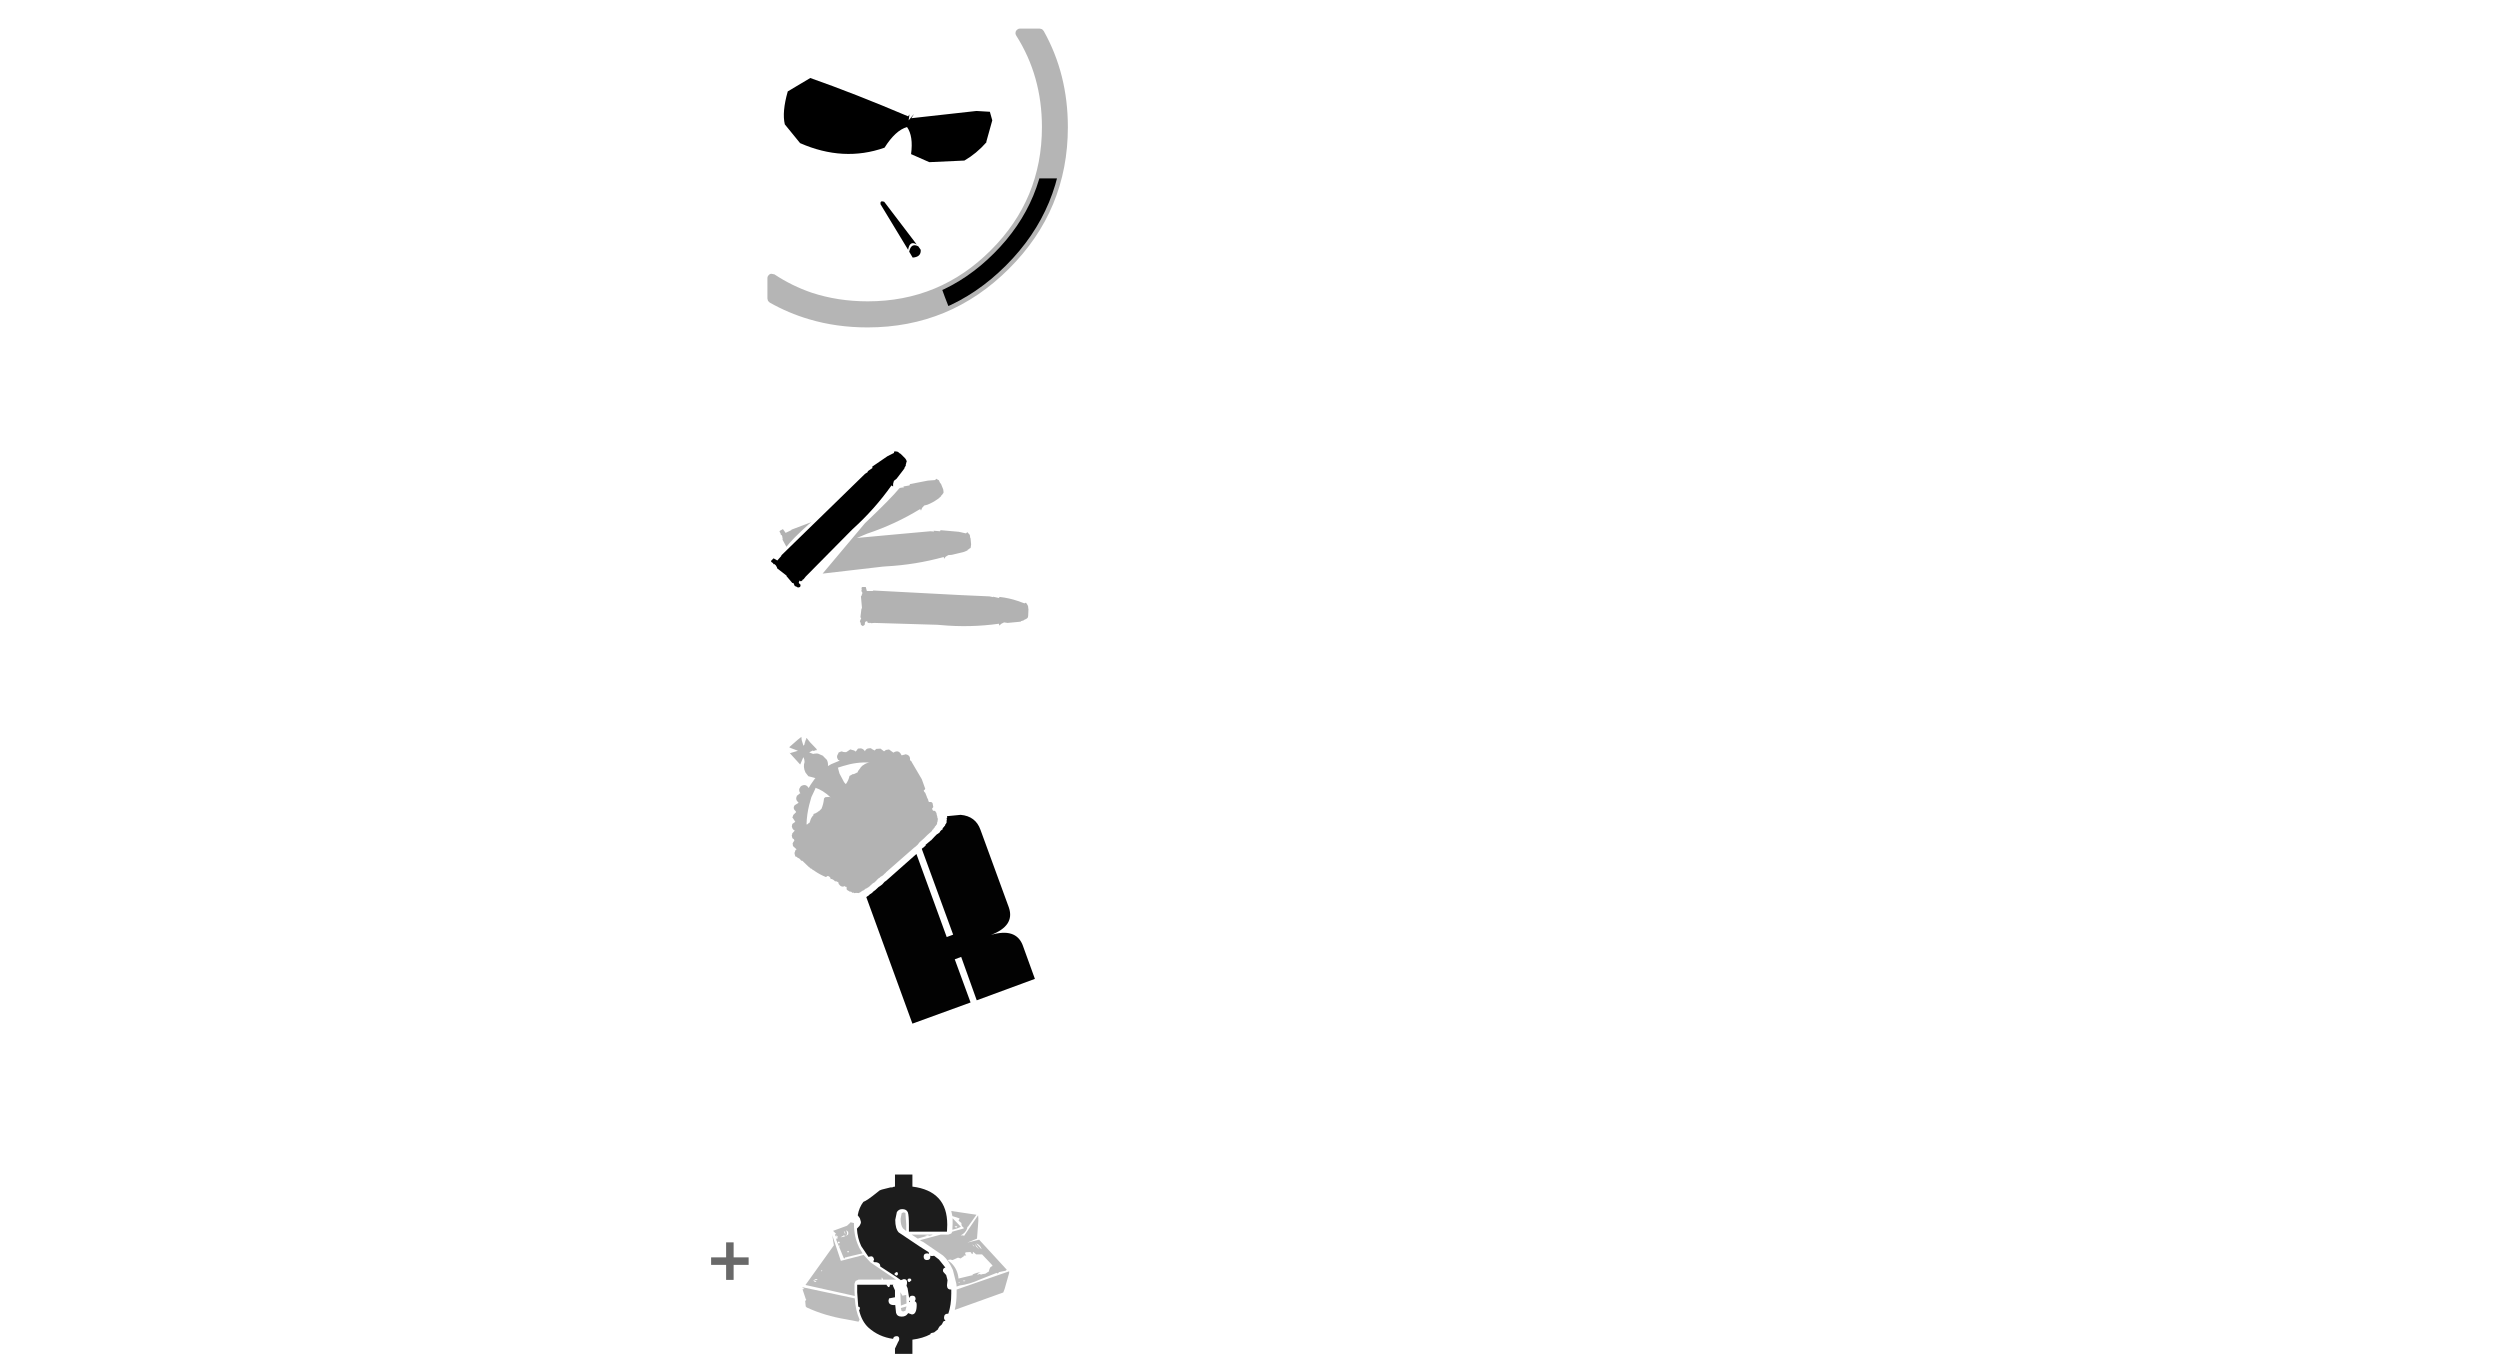 <?xml version="1.0" encoding="UTF-8" standalone="no"?>
<svg xmlns:xlink="http://www.w3.org/1999/xlink" height="252.55px" width="466.35px" xmlns="http://www.w3.org/2000/svg">
  <g transform="matrix(1.0, 0.0, 0.0, 1.0, 220.7, 209.75)">
    <use height="33.45" transform="matrix(1.0, 0.0, 0.0, 1.0, -88.05, 9.35)" width="169.3" xlink:href="#sprite0"/>
    <use height="53.5" transform="matrix(1.0, 0.0, 0.0, 1.0, -73.5, -72.3)" width="318.5" xlink:href="#sprite1"/>
    <use height="32.65" transform="matrix(1.0, 0.0, 0.0, 1.0, -76.85, -125.6)" width="321.75" xlink:href="#sprite2"/>
    <use height="108.35" transform="matrix(1.0, 0.0, 0.0, 1.0, -153.6, -209.75)" width="304.2" xlink:href="#sprite3"/>
  </g>
  <defs>
    <g id="sprite0" transform="matrix(1.0, 0.0, 0.0, 1.0, 36.25, 16.35)">
      <use height="33.45" transform="matrix(1.0, 0.0, 0.0, 1.0, -36.25, -16.35)" width="55.6" xlink:href="#shape0"/>
      <use height="16.6" transform="matrix(1.0, 0.0, 0.0, 1.0, 29.05, -6.7)" width="104.0" xlink:href="#text0"/>
    </g>
    <g id="shape0" transform="matrix(1.0, 0.0, 0.0, 1.0, 36.25, 16.35)">
      <path d="M10.0 -8.2 L8.75 -8.6 8.75 -8.65 8.55 -9.55 13.25 -8.85 11.65 -6.6 11.55 -6.6 11.55 -6.45 11.5 -6.35 11.5 -6.25 Q11.15 -5.4 10.3 -5.0 L10.85 -5.0 10.9 -4.85 13.55 -8.75 13.6 -8.2 13.6 -7.7 13.35 -4.4 11.55 -3.65 13.75 -4.2 18.9 1.4 18.8 1.5 18.75 1.55 18.65 1.6 17.45 1.85 17.3 2.05 17.15 2.1 17.0 2.0 13.85 3.25 Q12.0 4.1 10.1 4.35 L9.55 4.55 9.5 4.05 8.85 1.45 Q8.05 -0.35 7.0 -1.25 L3.2 -3.85 3.2 -3.8 2.7 -4.1 6.6 -5.15 8.0 -5.15 8.55 -5.35 8.75 -5.7 10.9 -6.3 10.8 -6.5 10.7 -6.6 10.6 -6.65 Q10.4 -6.95 10.45 -7.3 L9.9 -7.75 10.1 -8.1 10.05 -8.15 10.05 -8.2 10.0 -8.2 M0.0 -9.2 L0.15 -7.05 0.15 -5.9 0.15 -5.8 -0.45 -6.3 Q-0.9 -6.85 -0.9 -8.1 L-0.7 -9.15 -0.35 -9.3 0.0 -9.2 M8.8 -7.2 L8.8 -8.2 10.35 -6.6 9.65 -6.3 8.95 -6.1 8.75 -6.05 8.8 -7.2 M9.45 -6.4 L9.7 -6.7 9.15 -6.7 9.45 -6.4 M4.35 -4.95 L4.3 -5.0 4.25 -5.0 4.3 -5.05 3.55 -4.95 4.0 -4.9 2.3 -4.4 1.15 -5.15 5.1 -5.15 5.0 -5.1 4.9 -5.05 4.8 -5.0 4.7 -5.0 4.6 -4.95 4.5 -4.95 4.4 -4.95 4.35 -4.95 M12.7 -3.0 L12.9 -2.95 12.45 -3.35 12.7 -3.0 M14.2 -2.4 L14.15 -2.6 Q13.85 -3.3 13.2 -3.5 L14.2 -2.4 M13.2 -2.9 L13.75 -2.4 12.95 -3.45 13.2 -2.9 M8.45 -0.5 L8.05 -0.45 7.9 -0.35 8.5 0.1 Q9.75 1.3 9.9 3.05 L12.6 2.4 12.5 2.3 Q13.25 1.95 14.05 1.85 L13.7 2.0 13.35 2.35 13.55 2.3 13.6 2.3 13.65 2.25 13.7 2.25 13.75 2.2 13.95 2.25 14.1 2.3 14.15 2.35 14.2 2.25 14.9 2.15 15.6 1.7 15.6 1.5 15.8 1.0 Q16.0 0.8 16.25 0.7 L16.3 0.75 16.1 0.45 14.3 -1.45 13.2 -1.45 12.6 -1.95 12.55 -1.5 12.15 -1.75 12.3 -1.9 11.2 -1.85 11.2 -1.7 11.1 -1.6 11.35 -1.25 10.8 -1.25 11.0 -1.2 10.3 -0.7 9.8 -0.85 8.8 -0.4 8.55 -0.45 8.45 -0.5 M19.35 1.9 L19.35 2.0 18.5 5.0 18.25 5.65 9.2 8.9 Q9.55 7.45 9.55 5.65 L9.55 5.1 19.35 1.7 19.35 1.9 M0.15 6.1 L0.2 7.7 -0.85 8.1 -0.95 5.7 -0.95 5.6 -0.55 6.25 0.15 6.1 M0.2 8.25 L0.0 9.05 -0.45 9.2 -0.75 9.05 -0.85 8.55 0.2 8.25 M9.85 3.8 L10.05 3.85 10.15 3.65 9.85 3.8 M10.9 3.6 L11.2 3.45 10.75 3.4 10.9 3.6 M-10.25 -7.45 L-9.6 -7.3 -9.6 -7.15 Q-9.6 -4.75 -8.7 -2.9 L-8.7 -2.85 -8.0 -1.65 -11.0 -0.95 -10.75 -0.95 -11.1 -0.9 -11.2 -0.95 -11.3 -0.7 -11.5 -0.75 -12.9 -4.15 -12.9 -4.45 -12.7 -4.35 -12.65 -4.85 -12.95 -5.0 -12.85 -4.6 -13.15 -5.1 -13.1 -5.2 -12.9 -5.25 -13.5 -5.85 -10.9 -6.8 -10.3 -7.35 -10.25 -7.45 M-12.2 -3.1 L-12.35 -3.1 -12.35 -2.95 -12.2 -2.95 -12.2 -3.1 M-12.25 -3.7 L-12.3 -3.8 -12.45 -3.85 -12.55 -3.8 -12.6 -3.7 -12.55 -3.55 -12.45 -3.5 -12.3 -3.55 -12.25 -3.7 M-11.4 -5.75 L-11.5 -5.85 -11.25 -5.2 Q-11.15 -5.5 -11.4 -5.75 M-11.0 -5.8 Q-10.7 -5.25 -11.15 -4.9 L-11.55 -5.0 -11.65 -4.9 -12.1 -4.65 Q-11.35 -4.7 -10.7 -5.15 -10.5 -5.7 -11.05 -5.95 L-11.0 -5.8 M-13.65 -5.05 L-12.05 -0.25 -7.8 -1.35 -6.5 0.05 -2.0 3.1 -1.75 3.25 -4.15 3.25 -4.4 2.8 -4.45 3.05 -4.45 3.25 -8.75 3.25 -9.3 3.5 -9.5 4.0 -9.5 5.4 -9.45 6.3 -18.65 4.25 -13.35 -3.15 -13.65 -5.05 M-16.35 3.15 L-17.05 3.15 -16.65 3.35 -16.35 3.15 M-17.15 3.45 Q-16.95 3.75 -16.6 3.65 -16.85 3.35 -17.2 3.4 L-17.15 3.45 M-15.7 1.8 L-15.5 1.45 -15.65 1.45 -15.7 1.8 M-9.45 6.75 Q-9.3 9.1 -8.55 10.7 L-8.75 11.1 -11.1 10.65 Q-15.05 10.0 -18.4 8.45 L-18.6 8.25 -18.7 7.25 -18.5 7.0 -18.5 6.95 -18.55 6.95 -18.6 6.85 -19.2 5.05 -18.85 5.0 -19.3 4.65 -9.45 6.75 M-10.85 -1.95 L-10.8 -1.85 -10.7 -1.85 -10.6 -1.85 -10.55 -1.95 -10.6 -2.05 -10.7 -2.1 -10.8 -2.05 -10.85 -1.95" fill="#000000" fill-opacity="0.267" fill-rule="evenodd" stroke="none"/>
      <path d="M1.3 -14.1 Q4.55 -13.7 6.2 -11.9 7.8 -10.15 7.8 -7.0 L7.75 -5.7 0.65 -5.7 0.65 -6.85 Q0.65 -8.75 0.45 -9.3 0.2 -9.9 -0.6 -9.9 -1.25 -9.9 -1.6 -9.35 L-1.9 -7.9 Q-1.9 -6.25 -1.25 -5.55 L2.55 -3.0 4.35 -1.85 4.35 -1.8 4.4 -1.55 4.1 -1.65 Q3.4 -1.65 3.4 -1.05 3.4 -0.4 4.0 -0.4 4.65 -0.4 4.65 -1.05 L4.6 -1.2 4.95 -1.15 5.35 -1.2 6.25 -0.5 7.45 1.0 Q7.0 1.1 7.0 1.55 7.0 1.8 7.15 1.9 L7.6 2.4 7.85 3.35 7.75 4.3 Q7.75 5.1 8.45 5.1 L8.55 5.1 8.55 5.85 Q8.55 8.0 8.0 9.6 L7.95 9.6 Q7.2 9.6 7.2 10.35 7.2 10.7 7.45 10.85 L7.4 10.95 Q7.15 10.95 7.05 11.1 L6.8 11.6 6.35 12.0 6.1 12.4 6.1 12.5 5.35 13.1 4.9 13.2 Q4.65 13.25 4.65 13.45 3.25 14.2 1.3 14.45 L1.3 17.1 -1.95 17.1 -1.95 16.1 -1.9 16.0 -1.4 14.95 -1.4 14.9 -1.25 14.7 -1.15 14.35 Q-1.15 13.75 -1.7 13.8 -2.25 13.85 -2.3 14.3 -4.95 13.95 -6.9 12.2 -8.15 11.05 -8.65 8.95 -8.5 8.85 -8.5 8.6 -8.5 8.3 -8.8 8.3 L-9.0 5.6 -9.0 4.2 -3.5 4.2 -3.5 4.3 -3.2 4.65 Q-2.9 4.65 -2.9 4.3 L-2.9 4.2 -2.25 4.2 -2.35 4.35 -1.95 5.25 -1.95 5.9 -1.95 6.55 -2.0 6.55 -3.05 6.75 -3.15 7.1 Q-3.2 8.0 -2.15 8.0 L-1.9 8.0 -1.75 9.45 Q-1.55 10.15 -0.7 10.15 0.05 10.15 0.4 9.65 L0.5 9.5 1.2 9.75 Q2.1 9.75 2.1 7.95 2.1 7.4 1.75 7.3 L1.75 7.25 1.9 6.9 Q1.9 6.25 1.3 6.25 0.8 6.25 0.7 6.7 L0.4 4.85 0.2 4.4 0.3 3.9 Q0.35 3.15 -0.3 3.15 L-0.85 3.35 -1.85 2.65 -4.7 0.8 -4.7 0.7 Q-4.7 0.15 -5.45 0.0 L-5.8 0.0 -6.0 -0.15 -5.85 -0.5 -5.95 -0.8 Q-6.1 -1.1 -6.4 -1.1 L-6.9 -1.0 -8.25 -3.0 Q-8.95 -4.5 -9.05 -6.25 L-8.55 -6.8 Q-8.3 -7.2 -8.3 -7.5 L-8.5 -8.2 -8.9 -8.75 Q-8.65 -10.2 -7.85 -11.25 -7.15 -11.5 -5.3 -13.0 L-4.8 -13.4 -4.4 -13.55 -2.8 -13.95 -2.6 -13.95 Q-2.35 -13.95 -2.25 -14.05 L-1.95 -14.1 -1.95 -16.35 1.3 -16.35 1.3 -14.1 M0.7 7.1 L0.85 7.4 0.7 7.45 0.7 7.1 M0.8 3.05 Q0.4 3.05 0.4 3.3 0.4 3.7 0.75 3.7 L1.1 3.4 Q1.1 3.05 0.8 3.05 M-1.4 2.15 Q-1.4 1.8 -1.75 1.85 L-2.1 2.2 -1.75 2.5 Q-1.4 2.5 -1.4 2.15" fill="#000000" fill-opacity="0.89" fill-rule="evenodd" stroke="none"/>
      <path d="M-36.25 -0.9 L-33.45 -0.9 -33.45 -3.7 -32.05 -3.7 -32.05 -0.9 -29.25 -0.9 -29.25 0.5 -32.05 0.5 -32.05 3.3 -33.45 3.3 -33.45 0.5 -36.25 0.5 -36.25 -0.9" fill="#000000" fill-opacity="0.588" fill-rule="evenodd" stroke="none"/>
    </g>
    <g id="sprite1" transform="matrix(1.0, 0.0, 0.0, 1.0, 22.95, 26.75)">
      <use height="53.5" transform="matrix(1.0, 0.0, 0.0, 1.0, -22.95, -26.75)" width="45.85" xlink:href="#shape1"/>
      <use height="16.6" transform="matrix(1.0, 0.0, 0.0, 1.0, 44.5, -10.4)" width="251.05" xlink:href="#text1"/>
    </g>
    <g id="shape1" transform="matrix(1.0, 0.0, 0.0, 1.0, 22.95, 26.75)">
      <path d="M2.75 -15.5 L3.0 -15.0 3.0 -14.95 3.05 -14.7 3.1 -14.7 3.15 -14.6 3.6 -14.6 3.65 -14.5 3.7 -14.5 3.7 -14.45 3.8 -14.45 3.8 -14.35 3.85 -14.25 3.85 -14.15 3.95 -13.65 3.85 -13.55 3.85 -13.5 3.8 -13.45 3.7 -13.35 3.75 -13.3 3.8 -13.1 3.85 -13.05 3.95 -12.95 4.2 -12.95 4.4 -12.8 4.4 -12.75 4.45 -12.65 4.45 -12.6 4.55 -12.6 4.5 -12.45 4.6 -12.4 4.65 -12.35 4.55 -12.35 4.7 -11.85 4.7 -11.65 4.75 -11.65 4.8 -11.5 4.75 -11.45 4.8 -11.35 4.75 -11.1 4.75 -11.0 4.7 -10.85 4.75 -10.8 4.65 -10.8 4.65 -10.75 4.65 -10.5 4.6 -10.45 4.6 -10.4 4.5 -10.3 4.45 -10.25 4.45 -10.2 4.35 -10.1 4.3 -10.1 4.3 -10.0 4.2 -9.95 4.25 -9.9 4.2 -9.9 4.2 -9.85 4.0 -9.65 4.0 -9.6 3.95 -9.5 3.9 -9.5 3.7 -9.3 3.75 -9.25 3.6 -9.1 3.55 -9.05 3.25 -8.8 2.8 -8.4 2.2 -7.8 1.4 -7.1 1.05 -6.65 1.0 -6.6 0.5 -6.15 0.45 -6.15 -4.85 -1.5 -4.9 -1.45 -4.95 -1.35 -5.05 -1.3 -5.4 -0.95 -5.45 -0.9 -5.95 -0.6 -6.05 -0.45 -6.15 -0.45 -6.7 0.05 -6.65 0.1 -6.95 0.3 -7.0 0.4 -7.3 0.55 -7.7 0.9 -8.0 1.2 -8.05 1.2 -8.2 1.35 -8.25 1.35 -8.45 1.5 -8.55 1.5 Q-8.55 1.65 -8.65 1.55 L-9.0 1.85 -9.25 1.95 -9.4 2.05 -9.75 2.3 -9.8 2.3 -9.9 2.35 -10.0 2.4 -10.4 2.35 -10.45 2.4 -10.6 2.35 -10.65 2.4 Q-10.8 2.45 -10.9 2.3 L-10.95 2.35 -11.0 2.3 -11.15 2.35 -11.3 2.2 -11.45 2.1 -11.55 2.15 -11.7 2.1 -11.8 2.0 -11.95 1.95 -12.25 1.7 -12.15 1.65 -12.2 1.6 -12.3 1.6 -12.2 1.55 -12.25 1.45 -12.2 1.45 -12.25 1.25 -12.35 1.2 -12.45 1.25 -12.5 1.15 -12.55 1.15 -12.55 1.05 -12.6 1.1 Q-13.2 1.4 -13.7 0.7 L-13.75 0.45 -13.75 0.4 Q-14.1 0.15 -14.35 0.2 L-14.35 0.25 Q-14.65 -0.15 -15.1 -0.25 L-15.15 -0.2 -15.2 -0.25 -15.25 -0.45 Q-15.65 -1.0 -16.0 -0.65 L-16.05 -0.6 -16.1 -0.6 Q-17.2 -1.05 -18.15 -1.7 L-18.2 -1.75 -18.45 -1.9 -18.55 -1.95 -18.8 -2.15 -18.85 -2.2 -19.0 -2.2 -19.0 -2.3 -19.05 -2.3 -19.1 -2.3 -19.15 -2.45 -19.25 -2.45 -20.5 -3.65 -20.55 -3.6 -20.65 -3.65 -20.7 -3.7 -20.75 -3.7 -20.8 -3.8 -21.05 -4.05 -21.2 -4.15 -21.2 -4.1 -21.35 -4.2 -21.6 -4.4 -21.7 -4.4 -21.8 -4.45 -21.85 -4.65 -21.95 -5.0 -21.9 -5.05 -21.95 -5.1 -21.85 -5.1 -21.95 -5.15 -21.85 -5.3 -21.85 -5.35 -21.85 -5.4 -21.8 -5.45 -21.85 -5.45 -21.75 -5.6 -21.7 -5.65 -21.75 -5.65 -21.55 -5.75 -21.6 -5.8 -22.2 -6.35 -22.25 -6.5 -22.25 -6.6 -22.3 -6.85 -22.3 -6.9 -22.15 -6.95 -22.25 -6.95 -22.2 -7.0 -22.2 -7.1 Q-21.7 -7.5 -22.35 -7.85 L-22.35 -7.9 -22.45 -8.3 -22.45 -8.4 -22.4 -8.45 -22.45 -8.5 -22.35 -8.55 -22.4 -8.65 -22.35 -8.7 -22.35 -8.75 -21.95 -9.2 -21.85 -9.2 Q-22.4 -9.55 -22.4 -9.95 L-22.45 -10.0 -22.35 -10.5 -21.8 -10.9 -22.25 -11.6 -22.3 -11.65 -22.35 -11.7 -22.2 -12.05 -22.2 -12.15 -22.25 -12.1 -21.65 -12.7 -21.7 -12.85 Q-22.35 -13.4 -21.9 -14.0 L-21.25 -14.4 -21.2 -14.5 Q-21.85 -15.0 -21.5 -15.75 L-20.95 -16.2 -20.85 -16.2 Q-21.3 -16.85 -20.85 -17.4 L-20.8 -17.45 -20.85 -17.45 -20.65 -17.6 Q-19.8 -18.05 -19.3 -17.2 L-18.95 -17.8 -18.15 -18.95 -18.05 -18.95 -18.1 -19.05 -18.2 -19.1 -19.35 -19.4 -19.4 -19.45 -19.9 -20.1 Q-20.4 -21.15 -20.05 -22.1 L-20.1 -22.2 Q-20.05 -22.55 -20.35 -23.05 L-20.3 -22.95 -20.85 -21.65 -20.9 -21.6 -22.9 -23.8 -22.85 -23.8 -22.8 -23.7 -21.3 -24.15 -22.75 -24.7 -22.8 -24.8 -22.95 -24.75 -22.95 -24.8 -21.35 -26.2 -20.65 -26.75 -20.65 -26.6 -20.6 -26.15 -20.3 -25.15 -20.25 -25.1 -20.05 -25.4 -20.1 -25.45 -20.05 -25.55 -19.95 -25.6 -20.1 -25.6 -20.0 -25.65 -20.0 -25.7 -19.95 -25.7 -20.0 -25.8 -19.95 -25.85 -19.95 -25.9 -19.9 -25.95 -19.9 -26.05 -19.85 -26.1 -19.9 -26.15 -19.85 -26.15 -19.85 -26.2 -19.75 -26.25 -19.8 -26.4 -19.75 -26.4 -19.8 -26.45 -19.65 -26.5 -19.05 -25.75 -17.85 -24.5 -17.8 -24.35 -17.75 -24.3 -17.85 -24.25 -17.95 -24.25 -17.95 -24.3 -18.0 -24.25 -18.25 -24.15 -18.4 -24.15 -18.45 -24.1 -18.55 -24.2 -19.2 -23.85 -18.45 -23.55 -18.35 -23.6 -17.75 -23.65 -17.5 -23.6 -16.6 -23.2 -16.55 -23.1 -15.9 -22.45 Q-15.65 -21.9 -15.7 -21.4 L-15.7 -21.3 -15.1 -21.65 -13.55 -22.3 -13.6 -22.4 -13.7 -22.4 -13.8 -22.45 -13.85 -22.55 Q-14.2 -23.05 -13.8 -23.6 L-13.8 -23.65 -13.75 -23.7 -13.75 -23.8 -13.55 -23.9 -13.4 -23.95 -13.3 -24.0 -13.15 -24.05 -13.15 -24.0 -13.0 -24.05 -13.0 -23.95 -12.55 -23.9 -12.4 -23.9 Q-12.3 -23.85 -12.25 -23.95 L-12.2 -23.95 -11.55 -24.4 -11.45 -24.4 -11.35 -24.35 -10.8 -24.2 -10.55 -24.0 -10.5 -24.05 -10.4 -24.15 -10.15 -24.5 -10.05 -24.6 -10.0 -24.55 Q-9.35 -24.75 -8.9 -24.2 L-8.9 -24.15 -8.85 -24.15 -8.8 -24.05 -8.75 -24.2 Q-8.45 -24.65 -7.95 -24.6 L-7.9 -24.65 -7.85 -24.65 -7.7 -24.6 -7.65 -24.65 -7.65 -24.6 -7.55 -24.5 -7.0 -24.2 -6.95 -24.25 -6.7 -24.5 -5.95 -24.55 -5.9 -24.55 -5.25 -24.05 -5.15 -24.1 -4.9 -24.3 -4.3 -24.4 -4.25 -24.35 -3.5 -23.8 Q-2.5 -24.45 -2.0 -23.35 L-1.95 -23.3 -1.35 -23.45 -1.25 -23.5 Q-0.3 -23.35 -0.4 -22.45 L-0.35 -22.35 -0.15 -22.2 -0.05 -22.0 1.8 -18.85 2.45 -17.05 2.35 -16.9 Q1.95 -16.75 2.45 -16.3 L2.75 -15.55 2.75 -15.5 M-16.15 -15.5 L-15.35 -15.55 -15.3 -15.45 -15.25 -15.5 Q-16.65 -16.8 -18.05 -17.25 L-18.05 -17.1 -18.35 -16.45 -18.8 -15.5 -19.2 -14.05 Q-19.65 -12.25 -19.7 -10.45 L-19.7 -10.4 -19.5 -10.45 -19.45 -10.5 -19.4 -10.55 -19.25 -10.7 -19.2 -10.7 -19.05 -10.85 -19.1 -10.9 -19.05 -10.95 Q-18.9 -11.65 -18.4 -12.15 L-18.4 -12.3 -18.45 -12.3 -18.25 -12.45 -18.2 -12.4 -17.65 -12.7 -17.6 -12.75 -17.5 -12.9 -17.45 -12.8 -17.2 -13.05 -16.95 -13.3 -16.9 -13.35 Q-16.55 -14.2 -16.45 -15.15 L-16.45 -15.2 -16.4 -15.2 -16.45 -15.25 -16.25 -15.45 -16.15 -15.5 M-9.25 -21.4 L-9.15 -21.45 Q-8.55 -21.9 -7.95 -21.95 -10.35 -22.1 -12.9 -21.3 L-13.85 -21.0 -13.55 -19.9 -12.7 -18.3 -12.45 -18.0 -12.35 -17.95 Q-11.85 -18.65 -11.7 -19.4 L-11.7 -19.45 -11.15 -19.75 -11.1 -19.8 Q-10.85 -19.75 -10.55 -19.95 L-10.35 -20.05 Q-10.3 -20.05 -10.15 -20.15 L-10.1 -20.2 -10.15 -20.25 -10.1 -20.35 -9.65 -20.95 -9.6 -21.0 -9.65 -21.05 Q-9.55 -21.05 -9.55 -21.1 L-9.3 -21.35 -9.25 -21.4" fill="#000000" fill-opacity="0.298" fill-rule="evenodd" stroke="none"/>
      <path d="M6.55 -11.7 L6.5 -11.9 6.5 -11.95 9.05 -12.2 Q11.85 -11.95 12.75 -9.4 L18.05 5.1 Q19.2 8.5 14.7 10.2 19.3 8.85 20.6 12.05 L22.9 18.4 12.05 22.4 9.15 14.3 7.95 14.75 10.9 22.8 0.05 26.75 -8.55 3.15 -8.3 2.95 -8.25 2.95 -7.8 2.55 -7.75 2.55 -7.4 2.3 -7.35 2.2 -7.05 1.95 -7.0 1.95 -6.35 1.35 -6.25 1.25 -6.15 1.2 -5.6 0.8 -5.55 0.75 -5.1 0.25 -5.05 0.25 -4.95 0.15 -4.85 0.1 0.8 -4.9 6.45 10.6 7.65 10.15 1.8 -5.85 2.0 -6.05 2.05 -6.05 2.55 -6.5 2.5 -6.6 3.45 -7.4 3.55 -7.45 4.15 -8.1 4.65 -8.6 4.7 -8.6 5.05 -8.85 5.15 -8.95 5.25 -9.15 5.5 -9.4 5.55 -9.4 5.7 -9.5 5.65 -9.6 5.8 -9.8 5.85 -9.9 6.0 -9.95 5.95 -10.0 5.95 -10.05 6.05 -10.1 6.15 -10.2 6.15 -10.4 6.3 -10.45 6.3 -10.6 6.35 -10.6 6.45 -10.85 6.4 -10.9 6.45 -11.0 6.4 -11.1 6.5 -11.25 6.45 -11.4 6.45 -11.5 6.45 -11.6 6.55 -11.7" fill="#000000" fill-opacity="0.992" fill-rule="evenodd" stroke="none"/>
    </g>
    <g id="sprite2" transform="matrix(1.0, 0.0, 0.0, 1.0, 12.65, 12.65)">
      <use height="32.65" transform="matrix(1.0, 0.0, 0.0, 1.0, -12.65, -12.65)" width="48.0" xlink:href="#shape2"/>
      <use height="16.6" transform="matrix(1.0, 0.0, 0.0, 1.0, 58.05, -6.4)" width="251.05" xlink:href="#text2"/>
    </g>
    <g id="shape2" transform="matrix(1.0, 0.0, 0.0, 1.0, 12.65, 12.65)">
      <path d="M7.8 -4.5 L6.45 -2.75 4.3 -0.15 3.95 0.3 1.85 1.8 Q-2.45 4.45 -3.5 6.5 L-5.1 9.05 -6.2 10.1 -6.15 9.65 -6.3 9.5 -6.3 7.8 -6.25 7.85 -6.3 7.5 -6.8 7.7 -7.05 7.75 -7.1 7.85 -7.5 7.85 -7.6 7.65 -7.9 7.9 -7.9 8.1 -7.75 8.45 -8.0 8.8 -8.45 8.7 -8.55 8.5 -8.7 8.4 -8.85 8.2 -8.85 7.6 -9.05 7.55 -9.25 6.85 -7.8 5.3 -5.75 2.9 -1.3 -0.9 6.2 -3.8 7.8 -4.5 M18.1 -7.45 L18.15 -7.5 18.2 -7.45 18.3 -7.4 18.65 -7.2 18.75 -6.95 18.85 -6.75 19.05 -6.5 19.45 -5.5 19.5 -5.1 19.5 -4.85 19.45 -4.8 19.2 -4.45 19.1 -4.45 19.1 -4.3 18.75 -3.95 18.65 -3.95 18.7 -3.9 18.35 -3.65 Q17.5 -3.05 16.5 -2.65 L15.9 -2.5 15.5 -2.05 15.3 -1.55 15.15 -1.85 Q10.5 1.0 5.25 2.75 L4.65 3.0 3.35 3.55 11.5 2.8 17.05 2.3 17.75 2.35 17.65 2.2 18.85 2.3 18.95 2.1 22.35 2.4 23.7 2.7 23.9 2.5 23.95 2.5 24.05 2.55 24.1 2.65 24.35 2.9 24.45 3.15 24.45 3.4 24.55 3.65 24.65 4.75 24.6 5.15 24.55 5.45 24.45 5.45 24.15 5.7 24.05 5.7 24.0 5.85 23.6 6.05 23.45 6.05 23.5 6.1 23.15 6.2 21.05 6.7 20.4 6.75 19.9 7.05 19.6 7.45 19.55 7.1 Q14.3 8.55 8.8 8.85 L8.15 8.9 -3.05 10.2 4.85 0.8 Q9.7 -3.8 11.25 -5.7 L11.45 -5.8 12.15 -5.9 12.0 -6.05 13.15 -6.25 13.25 -6.5 16.6 -7.15 17.95 -7.25 18.1 -7.45 M29.9 19.9 L29.85 19.55 Q24.45 20.3 19.0 19.8 L18.4 19.75 6.6 19.4 6.0 19.45 5.75 19.35 5.7 19.45 5.35 19.35 5.25 19.05 4.9 19.2 4.85 19.35 4.8 19.75 4.45 20.0 4.1 19.75 4.05 19.45 4.0 19.3 3.9 19.1 4.15 18.5 4.0 18.35 4.2 16.7 4.3 16.7 4.1 14.45 4.15 14.4 4.25 14.25 4.25 14.15 4.35 13.95 4.35 13.75 4.3 13.6 4.15 13.45 4.25 13.25 4.2 12.85 4.35 12.7 5.0 12.7 5.2 13.45 6.3 13.45 6.4 13.35 22.55 14.2 28.1 14.45 28.8 14.6 28.7 14.5 29.85 14.75 29.95 14.55 Q31.75 14.75 33.35 15.3 L34.6 15.75 34.8 15.65 34.9 15.65 34.95 15.7 35.0 15.8 35.2 16.1 35.3 16.4 35.3 16.6 35.35 16.85 35.3 18.0 35.25 18.35 35.05 18.6 35.0 18.6 34.65 18.8 34.55 18.8 34.5 18.9 34.05 19.05 33.95 19.05 33.95 19.15 33.55 19.2 31.45 19.4 30.8 19.3 30.3 19.55 29.9 19.9 M-5.15 0.6 L-5.7 1.05 Q-8.7 3.75 -9.8 5.2 L-10.55 3.85 -10.5 3.8 -10.5 3.65 -10.55 3.55 -10.55 3.35 -10.65 3.1 -10.65 3.05 -10.85 2.95 -10.9 2.7 -11.1 2.35 -11.0 2.2 -10.45 1.9 -9.95 2.6 -8.9 2.1 -8.85 2.0 -5.15 0.6" fill="#000000" fill-opacity="0.302" fill-rule="evenodd" stroke="none"/>
      <path d="M11.15 -12.4 L11.3 -12.25 Q11.45 -12.2 11.55 -12.1 L12.35 -11.3 12.55 -11.0 12.65 -10.7 12.6 -10.65 12.5 -10.25 12.45 -10.2 12.5 -10.05 12.3 -9.65 12.2 -9.55 12.25 -9.5 12.05 -9.2 10.75 -7.5 10.25 -7.1 10.1 -6.55 10.1 -6.05 9.8 -6.25 Q6.65 -1.8 2.55 1.9 L2.1 2.35 -6.2 10.75 -6.6 11.25 -6.8 11.35 -6.8 11.45 -7.1 11.65 -7.35 11.5 -7.5 11.85 -7.45 12.0 -7.15 12.3 -7.25 12.7 -7.65 12.8 -7.9 12.65 -8.05 12.6 -8.25 12.5 -8.5 11.95 -8.7 11.95 -9.8 10.65 -9.75 10.6 -11.55 9.2 -11.55 9.1 -11.6 8.95 -11.65 8.9 -11.75 8.7 -11.9 8.55 -12.0 8.45 -12.2 8.45 -12.3 8.25 -12.65 8.0 -12.65 7.8 -12.2 7.35 -11.5 7.75 -10.75 6.9 -10.75 6.8 0.85 -4.5 4.85 -8.4 5.45 -8.8 5.3 -8.85 6.25 -9.5 6.2 -9.75 9.05 -11.7 10.25 -12.3 10.3 -12.55 10.35 -12.6 10.45 -12.6 10.55 -12.6 10.9 -12.55 11.15 -12.4" fill="#000000" fill-rule="evenodd" stroke="none"/>
    </g>
    <g id="sprite3" transform="matrix(1.0, 0.0, 0.0, 1.0, 188.6, 33.2)">
      <use height="33.5" transform="matrix(1.0, 0.0, 0.0, 1.0, -109.5, -18.65)" width="38.9" xlink:href="#shape3"/>
      <use height="194.8" transform="matrix(0.556, 0.0, 0.0, 0.556, -188.578, -33.2)" width="275.25" xlink:href="#sprite4"/>
      <use height="17.7" transform="matrix(1.0, 0.0, 0.0, 1.0, -42.4, -6.85)" width="158.0" xlink:href="#text3"/>
    </g>
    <g id="shape3" transform="matrix(1.0, 0.0, 0.0, 1.0, 109.5, 18.65)">
      <path d="M-104.55 -18.65 Q-96.3 -15.75 -86.3 -11.5 L-86.05 -11.85 -86.2 -10.75 -85.2 -11.95 -85.7 -11.15 -73.55 -12.5 -71.05 -12.35 -70.6 -10.75 -71.7 -6.8 -71.7 -6.65 Q-73.55 -4.55 -75.8 -3.25 L-82.35 -2.95 -85.75 -4.45 Q-85.3 -7.8 -86.5 -9.5 -88.65 -8.9 -90.7 -5.65 -98.35 -2.95 -106.45 -6.5 L-109.3 -10.0 Q-109.85 -12.3 -108.75 -16.15 L-104.55 -18.65 M-90.75 4.45 L-84.7 12.4 Q-86.0 11.6 -86.3 13.4 L-91.45 4.9 Q-91.55 4.2 -90.9 4.4 L-90.75 4.45 M-83.95 13.4 L-83.95 13.65 Q-84.0 14.75 -85.45 14.85 L-86.1 13.75 Q-85.75 12.05 -84.4 12.75 L-83.95 13.4" fill="#000000" fill-rule="evenodd" stroke="none"/>
    </g>
    <g id="sprite4" transform="matrix(1.0, 0.0, 0.0, 1.0, 187.15, 59.7)">
      <use height="100.25" transform="matrix(1.0, 0.0, 0.0, 1.0, -50.4, -50.1)" width="100.8" xlink:href="#shape4"/>
      <clipPath id="clipPath0" transform="matrix(1.0, 0.0, 0.0, 1.0, 187.15, 59.7)">
        <use height="138.95" transform="matrix(1.0, 0.0, 0.0, 1.0, -187.15, -59.55)" width="137.0" xlink:href="#sprite5"/>
      </clipPath>
      <g clip-path="url(#clipPath0)">
        <use height="97.25" transform="matrix(1.0, 0.0, 0.0, 1.0, -48.9, -48.6)" width="97.8" xlink:href="#shape6"/>
      </g>
    </g>
    <g id="shape4" transform="matrix(1.0, 0.0, 0.0, 1.0, 50.4, 50.1)">
      <path d="M41.75 -49.9 L42.3 -49.3 Q50.4 -34.85 50.4 -17.05 50.4 10.75 30.65 30.45 10.95 50.15 -16.8 50.15 -27.25 50.15 -36.45 47.4 -43.4 45.35 -49.65 41.8 L-50.2 41.25 -50.4 40.5 -50.4 33.6 Q-50.4 33.05 -50.0 32.65 -49.65 32.2 -49.1 32.15 L-48.05 32.35 Q-42.15 36.25 -35.55 38.5 -26.75 41.4 -16.75 41.4 7.45 41.4 24.55 24.25 41.7 7.15 41.7 -17.05 41.7 -34.2 33.05 -47.8 32.75 -48.25 32.85 -48.8 32.9 -49.35 33.35 -49.7 33.75 -50.1 34.3 -50.1 L41.0 -50.1 41.75 -49.9" fill="#000000" fill-opacity="0.29" fill-rule="evenodd" stroke="none"/>
    </g>
    <g id="sprite5" transform="matrix(1.0, 0.0, 0.0, 1.0, 68.5, 69.45)">
      <use height="138.95" transform="matrix(1.0, 0.0, 0.0, 1.0, -68.5, -69.45)" width="137.0" xlink:href="#shape5"/>
    </g>
    <g id="shape5" transform="matrix(1.0, 0.0, 0.0, 1.0, 68.5, 69.45)">
      <path d="M-68.5 -69.45 L68.5 -69.45 68.5 69.5 Q-57.65 36.05 -68.5 -69.45" fill="#000000" fill-rule="evenodd" stroke="none"/>
    </g>
    <g id="shape6" transform="matrix(1.0, 0.0, 0.0, 1.0, 48.9, 48.6)">
      <path d="M48.9 -17.05 Q48.9 10.15 29.6 29.4 10.35 48.65 -16.8 48.65 -27.0 48.65 -36.05 45.95 -42.8 43.95 -48.9 40.5 L-48.9 33.6 Q-42.85 37.6 -36.05 39.9 -27.0 42.9 -16.75 42.9 8.05 42.9 25.6 25.3 43.2 7.75 43.2 -17.05 43.2 -34.65 34.3 -48.6 L41.0 -48.6 Q48.9 -34.45 48.9 -17.05" fill="#000000" fill-rule="evenodd" stroke="none"/>
    </g>
  </defs>
</svg>
